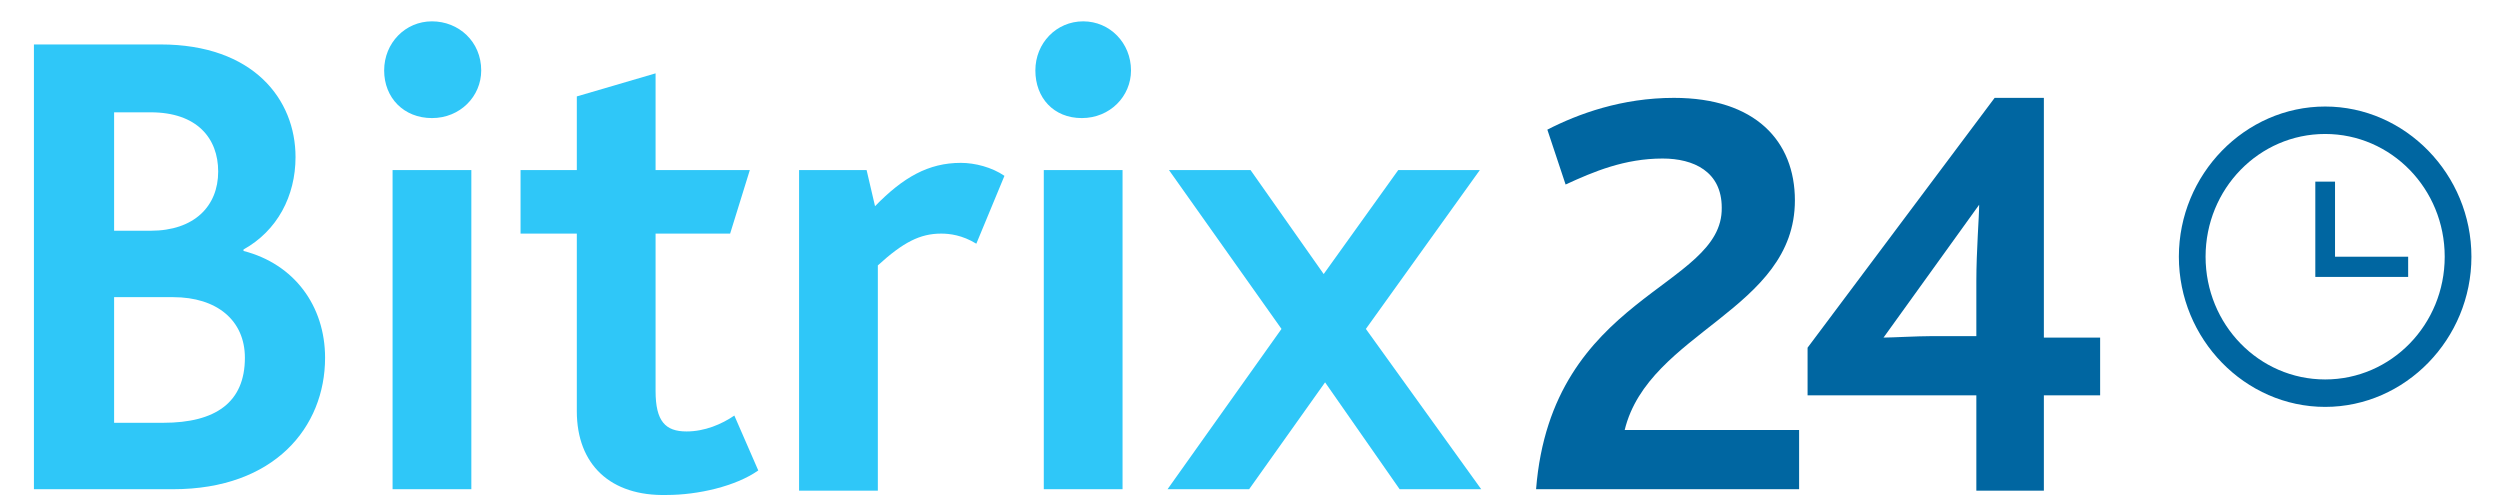 <svg width="95" height="19" viewBox="0 0 95 19" fill="none" xmlns="http://www.w3.org/2000/svg">
<g clip-path="url(#clip0_158_992)">
<path d="M58.371 18.59H68.366V16.34H61.738C62.647 12.609 68.206 11.786 68.206 7.615C68.206 5.366 66.709 3.719 63.609 3.719C61.631 3.719 59.974 4.323 58.799 4.927L59.493 7.012C60.562 6.518 61.738 6.024 63.181 6.024C64.357 6.024 65.426 6.518 65.426 7.89C65.48 10.963 58.959 11.182 58.371 18.59Z" fill="#0066A1"/>
<path d="M88.356 15.462C85.309 15.462 82.797 12.883 82.797 9.755C82.797 6.627 85.309 4.048 88.356 4.048C91.402 4.048 93.914 6.627 93.914 9.755C93.914 12.883 91.402 15.462 88.356 15.462ZM88.356 5.091C85.843 5.091 83.812 7.176 83.812 9.755C83.812 12.334 85.843 14.419 88.356 14.419C90.868 14.419 92.899 12.334 92.899 9.755C92.899 7.176 90.868 5.091 88.356 5.091Z" fill="#0066A1"/>
<path d="M91.51 9.755H88.731V6.902H87.982V10.523H91.51V9.755Z" fill="#0066A1"/>
<path d="M1.289 1.689H6.099C9.627 1.689 11.23 3.774 11.23 5.969C11.23 7.451 10.536 8.768 9.253 9.481V9.536C11.177 10.03 12.353 11.621 12.353 13.596C12.353 16.23 10.429 18.59 6.58 18.59H1.289V1.689ZM5.725 8.768C7.382 8.768 8.291 7.835 8.291 6.518C8.291 5.256 7.489 4.268 5.725 4.268H4.336V8.768H5.725ZM6.206 16.066C8.184 16.066 9.306 15.297 9.306 13.596C9.306 12.17 8.237 11.292 6.58 11.292H4.336V16.066H6.206Z" fill="#2FC7F8"/>
<path d="M14.598 2.677C14.598 1.634 15.399 0.811 16.415 0.811C17.43 0.811 18.286 1.579 18.286 2.677C18.286 3.664 17.484 4.487 16.415 4.487C15.346 4.487 14.598 3.719 14.598 2.677ZM14.918 6.463H17.911V18.59H14.918V6.463Z" fill="#2FC7F8"/>
<path d="M21.919 15.627V8.877H19.781V6.463H21.919V3.664L24.912 2.787V6.463H28.493L27.745 8.877H24.912V14.858C24.912 16.011 25.286 16.395 26.088 16.395C26.783 16.395 27.424 16.12 27.905 15.791L28.814 17.877C27.959 18.48 26.516 18.809 25.34 18.809C23.202 18.864 21.919 17.657 21.919 15.627Z" fill="#2FC7F8"/>
<path d="M30.419 6.463H32.931L33.251 7.835C34.32 6.737 35.282 6.189 36.512 6.189C37.046 6.189 37.688 6.353 38.169 6.682L37.1 9.261C36.565 8.932 36.084 8.877 35.764 8.877C34.962 8.877 34.32 9.207 33.358 10.085V18.645H30.365V6.463H30.419Z" fill="#2FC7F8"/>
<path d="M39.344 2.677C39.344 1.634 40.145 0.811 41.161 0.811C42.176 0.811 42.978 1.634 42.978 2.677C42.978 3.664 42.176 4.487 41.108 4.487C40.039 4.487 39.344 3.719 39.344 2.677ZM39.664 6.463H42.657V18.59H39.664V6.463Z" fill="#2FC7F8"/>
<path d="M48.697 12.499L44.421 6.463H47.521L50.3 10.414L53.133 6.463H56.233L51.903 12.499L56.286 18.59H53.186L50.353 14.529L47.467 18.59H44.367L48.697 12.499Z" fill="#2FC7F8"/>
<path d="M77.667 12.828V3.719H75.796L68.688 13.212V15.023H75.101V18.645H77.667V15.023H79.805V12.828H77.667ZM75.101 10.688V12.773H73.391C72.856 12.773 71.894 12.828 71.574 12.828L75.208 7.78C75.208 8.219 75.101 9.536 75.101 10.688Z" fill="#0066A1"/>
</g>
<defs>
<clipPath id="clip0_158_992">
<rect width="94" height="18" fill="white" transform="translate(0.346 0.811)"/>
</clipPath>
</defs>
</svg>
